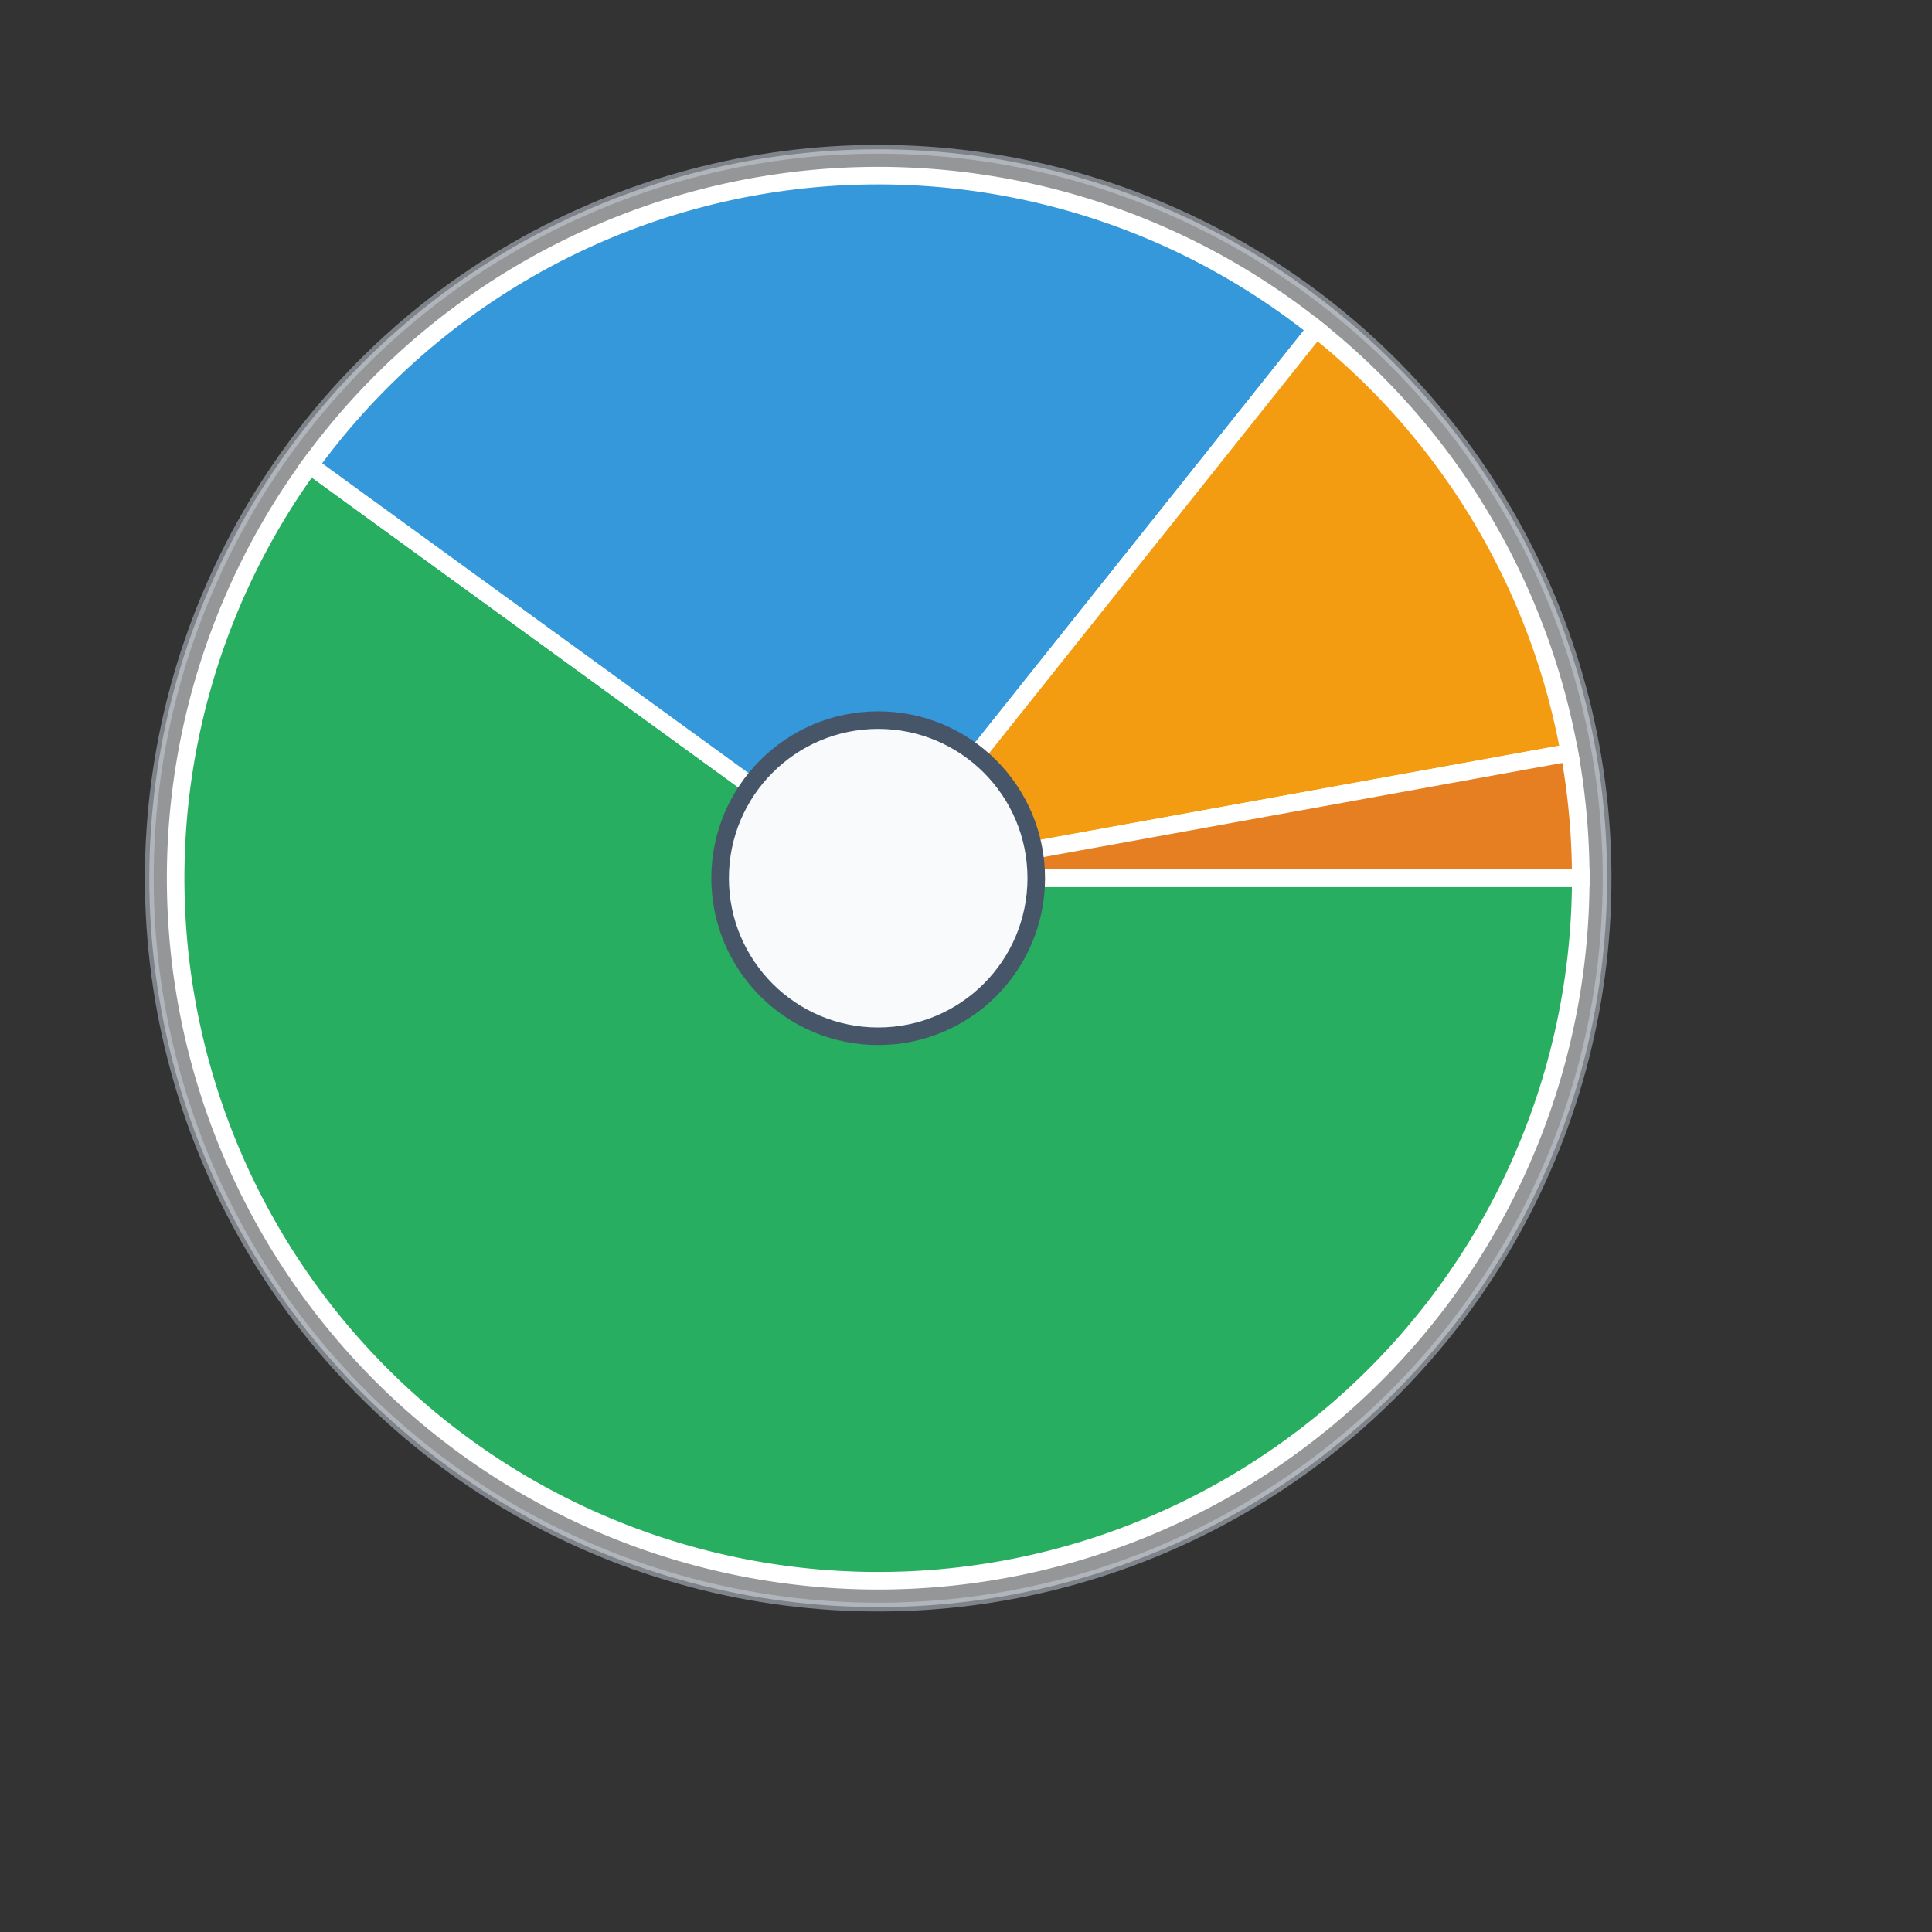 <svg width="220" height="220" class="chart-svg"><rect width="100%" height="100%" fill="#333333" stroke="none"/><circle cx="100" cy="100" r="83" fill="#f8fafc" stroke="#cbd5e1" stroke-width="1" opacity="0.5"/><path d="M 100,100 L 180,100 A 80,80 0 1,1 35.279,52.977 Z" fill="#27ae60" stroke="#ffffff" stroke-width="2" class="chart-segment"/><path d="M 100,100 L 35.279,52.977 A 80,80 0 0,1 149.879,37.453 Z" fill="#3498db" stroke="#ffffff" stroke-width="2" class="chart-segment"/><path d="M 100,100 L 149.879,37.453 A 80,80 0 0,1 178.714,85.715 Z" fill="#f39c12" stroke="#ffffff" stroke-width="2" class="chart-segment"/><path d="M 100,100 L 178.714,85.715 A 80,80 0 0,1 180,100 Z" fill="#e67e22" stroke="#ffffff" stroke-width="2" class="chart-segment"/><circle cx="100" cy="100" r="18" fill="#f8fafc" stroke="#475569" stroke-width="2" class="chart-center"/></svg>